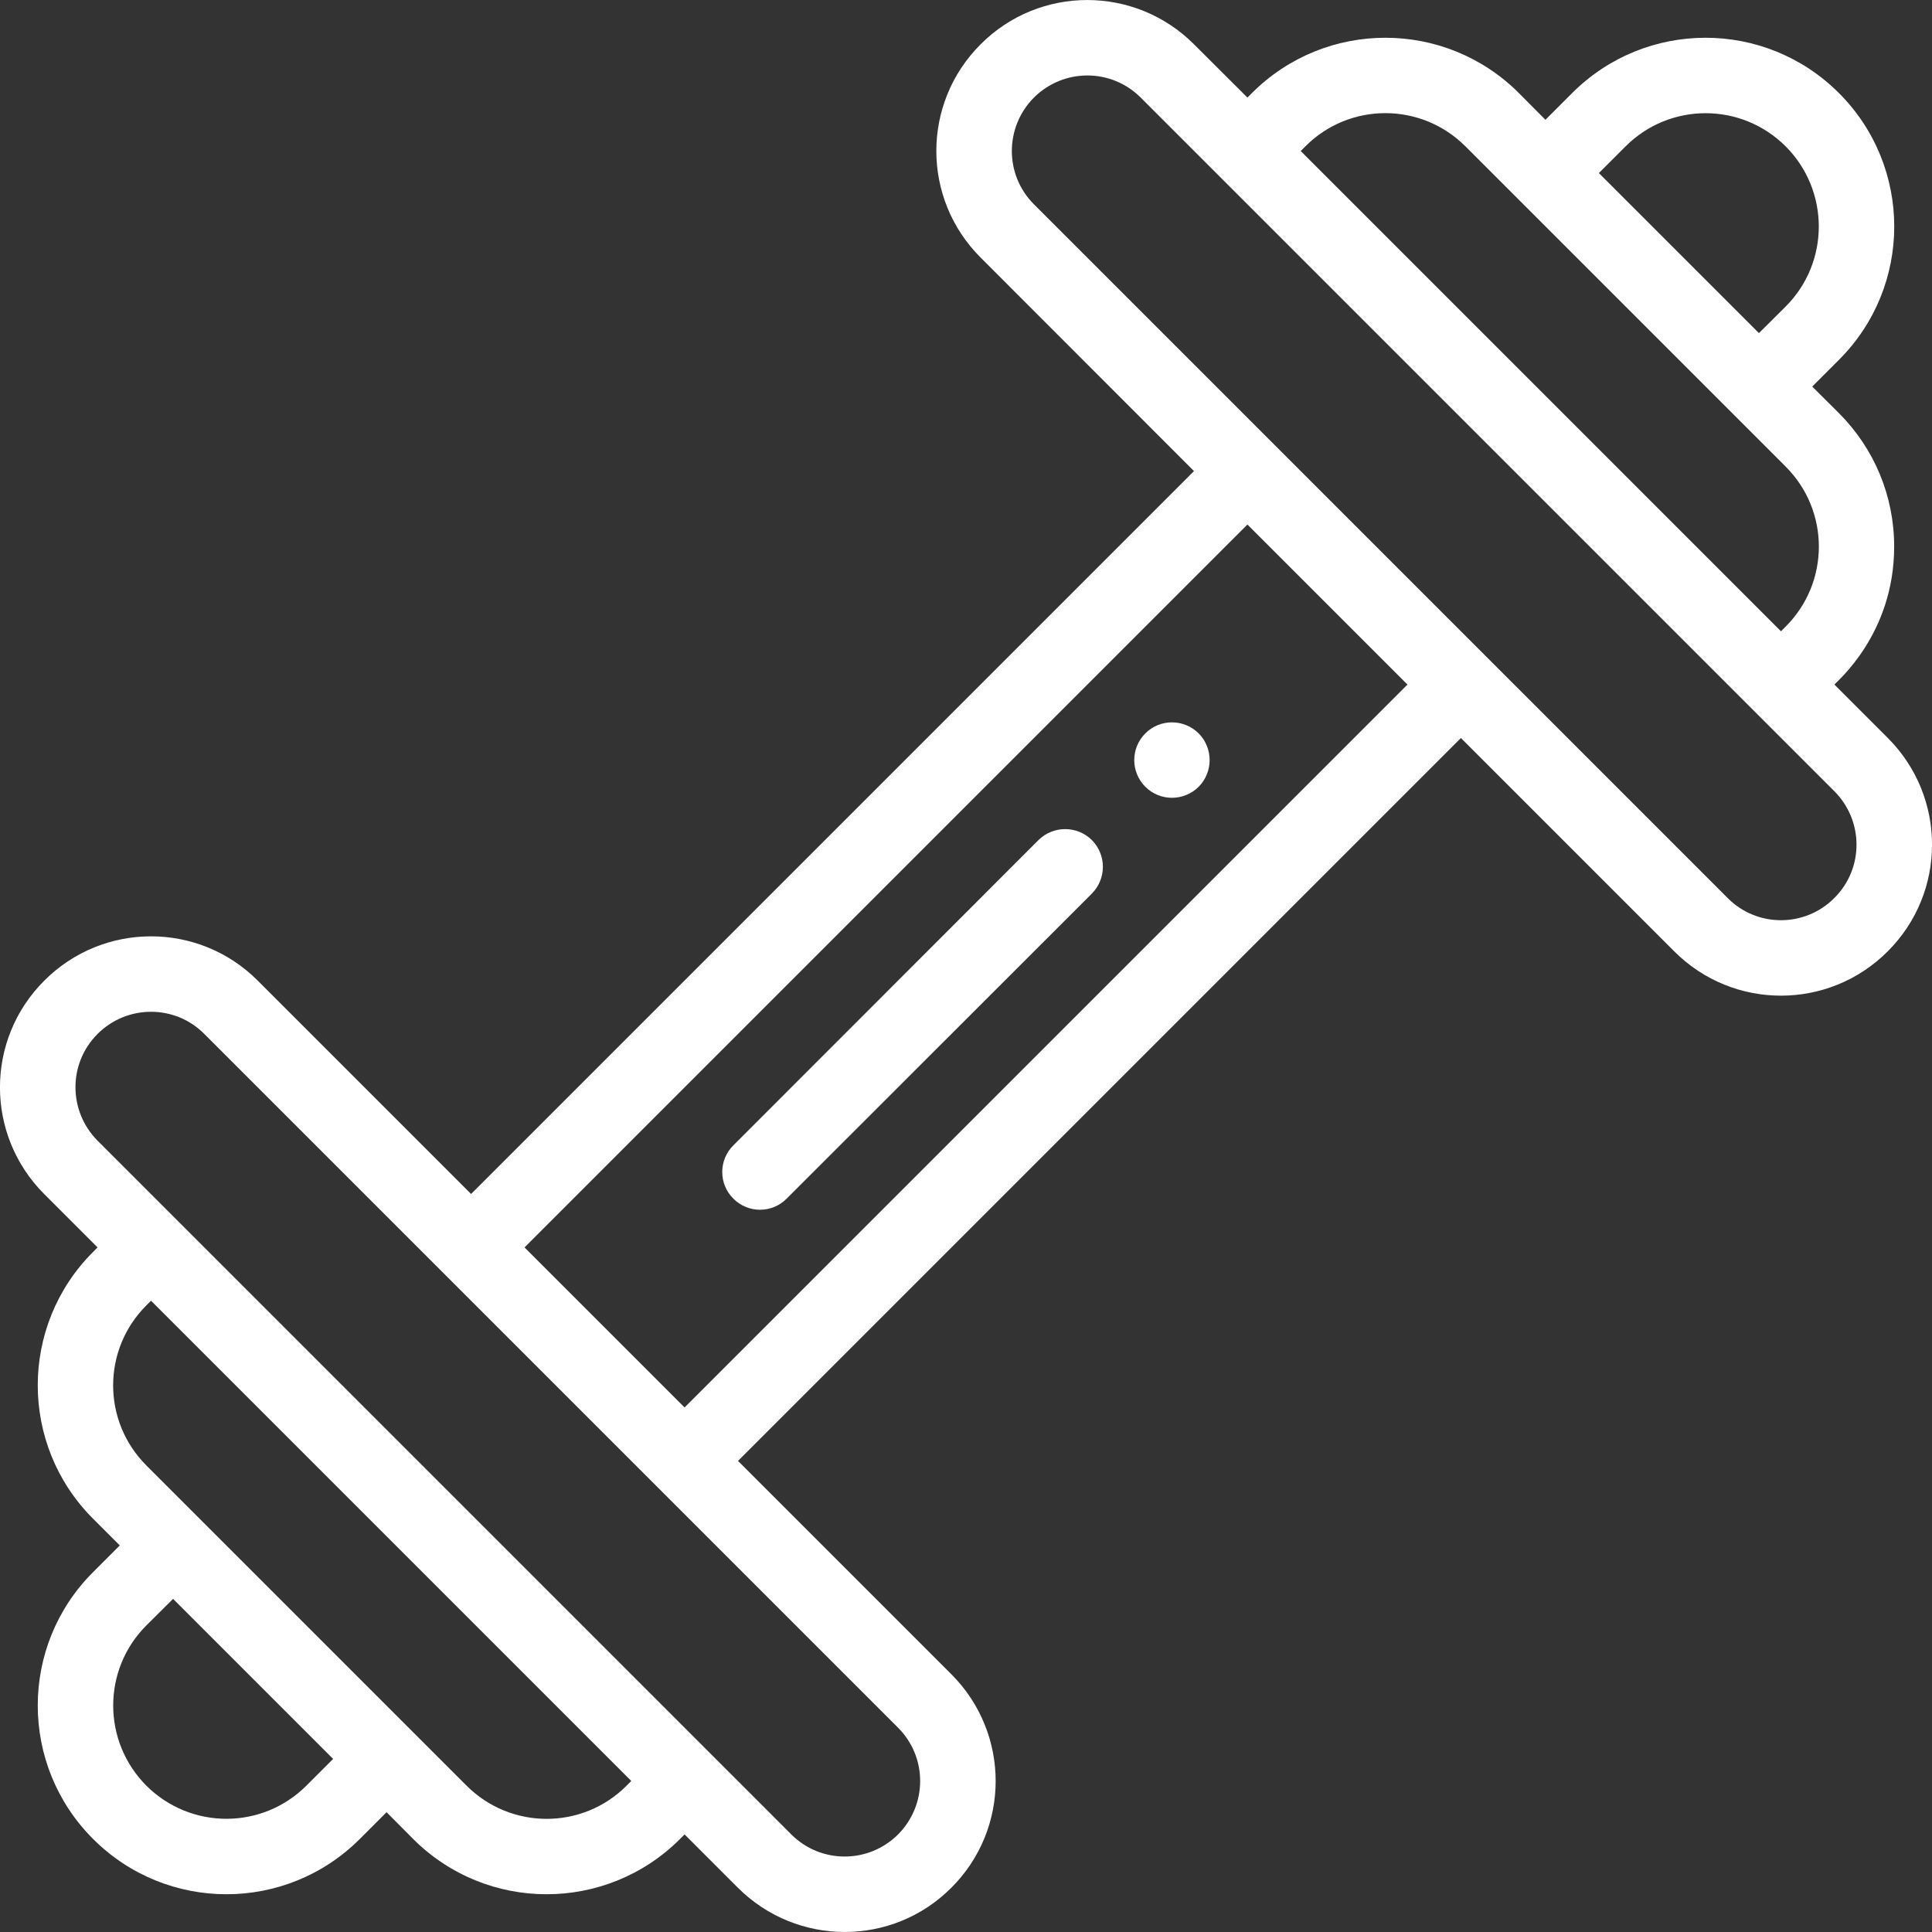 <svg width="12" height="12" viewBox="0 0 12 12" fill="none" xmlns="http://www.w3.org/2000/svg">
<rect x="0" y="0" width="12" height="12" fill="#333333" stroke="none"/>
<path d="M7.445 4.555C7.353 4.464 7.205 4.464 7.114 4.555C7.022 4.647 7.022 4.795 7.114 4.887C7.205 4.978 7.353 4.978 7.445 4.887C7.536 4.795 7.536 4.647 7.445 4.555Z" fill="white"/>
<path d="M11.725 4.583L11.394 4.252C11.406 4.234 11.765 3.941 11.765 3.395C11.765 3.082 11.643 2.788 11.422 2.566L11.256 2.401L11.422 2.235C11.88 1.778 11.88 1.036 11.422 0.578C10.964 0.12 10.223 0.12 9.765 0.578L9.599 0.744L9.434 0.578C8.976 0.12 8.234 0.12 7.776 0.578L7.748 0.606L7.416 0.275C7.05 -0.091 6.457 -0.092 6.091 0.275C5.724 0.641 5.724 1.234 6.091 1.6L7.416 2.926L2.926 7.416L1.601 6.091C1.235 5.724 0.641 5.724 0.275 6.091C-0.092 6.457 -0.092 7.05 0.275 7.417L0.606 7.748L0.578 7.776C0.12 8.234 0.12 8.975 0.578 9.433L0.744 9.599L0.578 9.765C0.12 10.222 0.12 10.964 0.578 11.422C1.036 11.88 1.777 11.88 2.235 11.422L2.401 11.256L2.566 11.422C3.024 11.88 3.766 11.88 4.224 11.422L4.252 11.394L4.583 11.725C4.95 12.091 5.543 12.092 5.909 11.725C6.276 11.359 6.276 10.766 5.909 10.399L4.584 9.074L9.074 4.584L10.399 5.909C10.765 6.276 11.359 6.276 11.725 5.909C12.092 5.543 12.092 4.95 11.725 4.583ZM10.097 0.909C10.371 0.635 10.815 0.634 11.091 0.909C11.365 1.184 11.366 1.629 11.091 1.904L10.925 2.069L9.931 1.075L10.097 0.909ZM8.108 0.909C8.382 0.634 8.827 0.634 9.102 0.909L11.091 2.898C11.366 3.173 11.366 3.617 11.091 3.892L11.062 3.921L8.079 0.938L8.108 0.909ZM1.903 11.091C1.629 11.365 1.185 11.366 0.909 11.091C0.635 10.816 0.634 10.371 0.909 10.096L1.075 9.931L2.069 10.925L1.903 11.091ZM3.892 11.091C3.618 11.366 3.173 11.366 2.898 11.091L0.909 9.102C0.634 8.827 0.634 8.383 0.909 8.108L0.938 8.079L3.921 11.062L3.892 11.091ZM5.578 10.731C5.761 10.914 5.761 11.21 5.578 11.394C5.394 11.577 5.098 11.577 4.915 11.394C4.719 11.198 0.821 7.3 0.606 7.085C0.425 6.903 0.421 6.607 0.606 6.422C0.789 6.239 1.086 6.238 1.269 6.422L5.578 10.731ZM4.252 8.742L3.258 7.748L7.748 3.258L8.742 4.252L4.252 8.742ZM11.393 5.578C11.211 5.761 10.914 5.762 10.731 5.578L6.422 1.269C6.239 1.086 6.239 0.79 6.422 0.606C6.606 0.423 6.902 0.423 7.085 0.606C7.3 0.821 11.201 4.722 11.394 4.915C11.575 5.097 11.579 5.393 11.393 5.578Z" fill="white"/>
<path d="M6.782 5.218C6.69 5.127 6.542 5.127 6.45 5.218L4.555 7.114C4.463 7.205 4.463 7.354 4.555 7.445C4.646 7.537 4.795 7.537 4.886 7.445L6.782 5.55C6.873 5.458 6.873 5.31 6.782 5.218Z" fill="white"/>
</svg>
